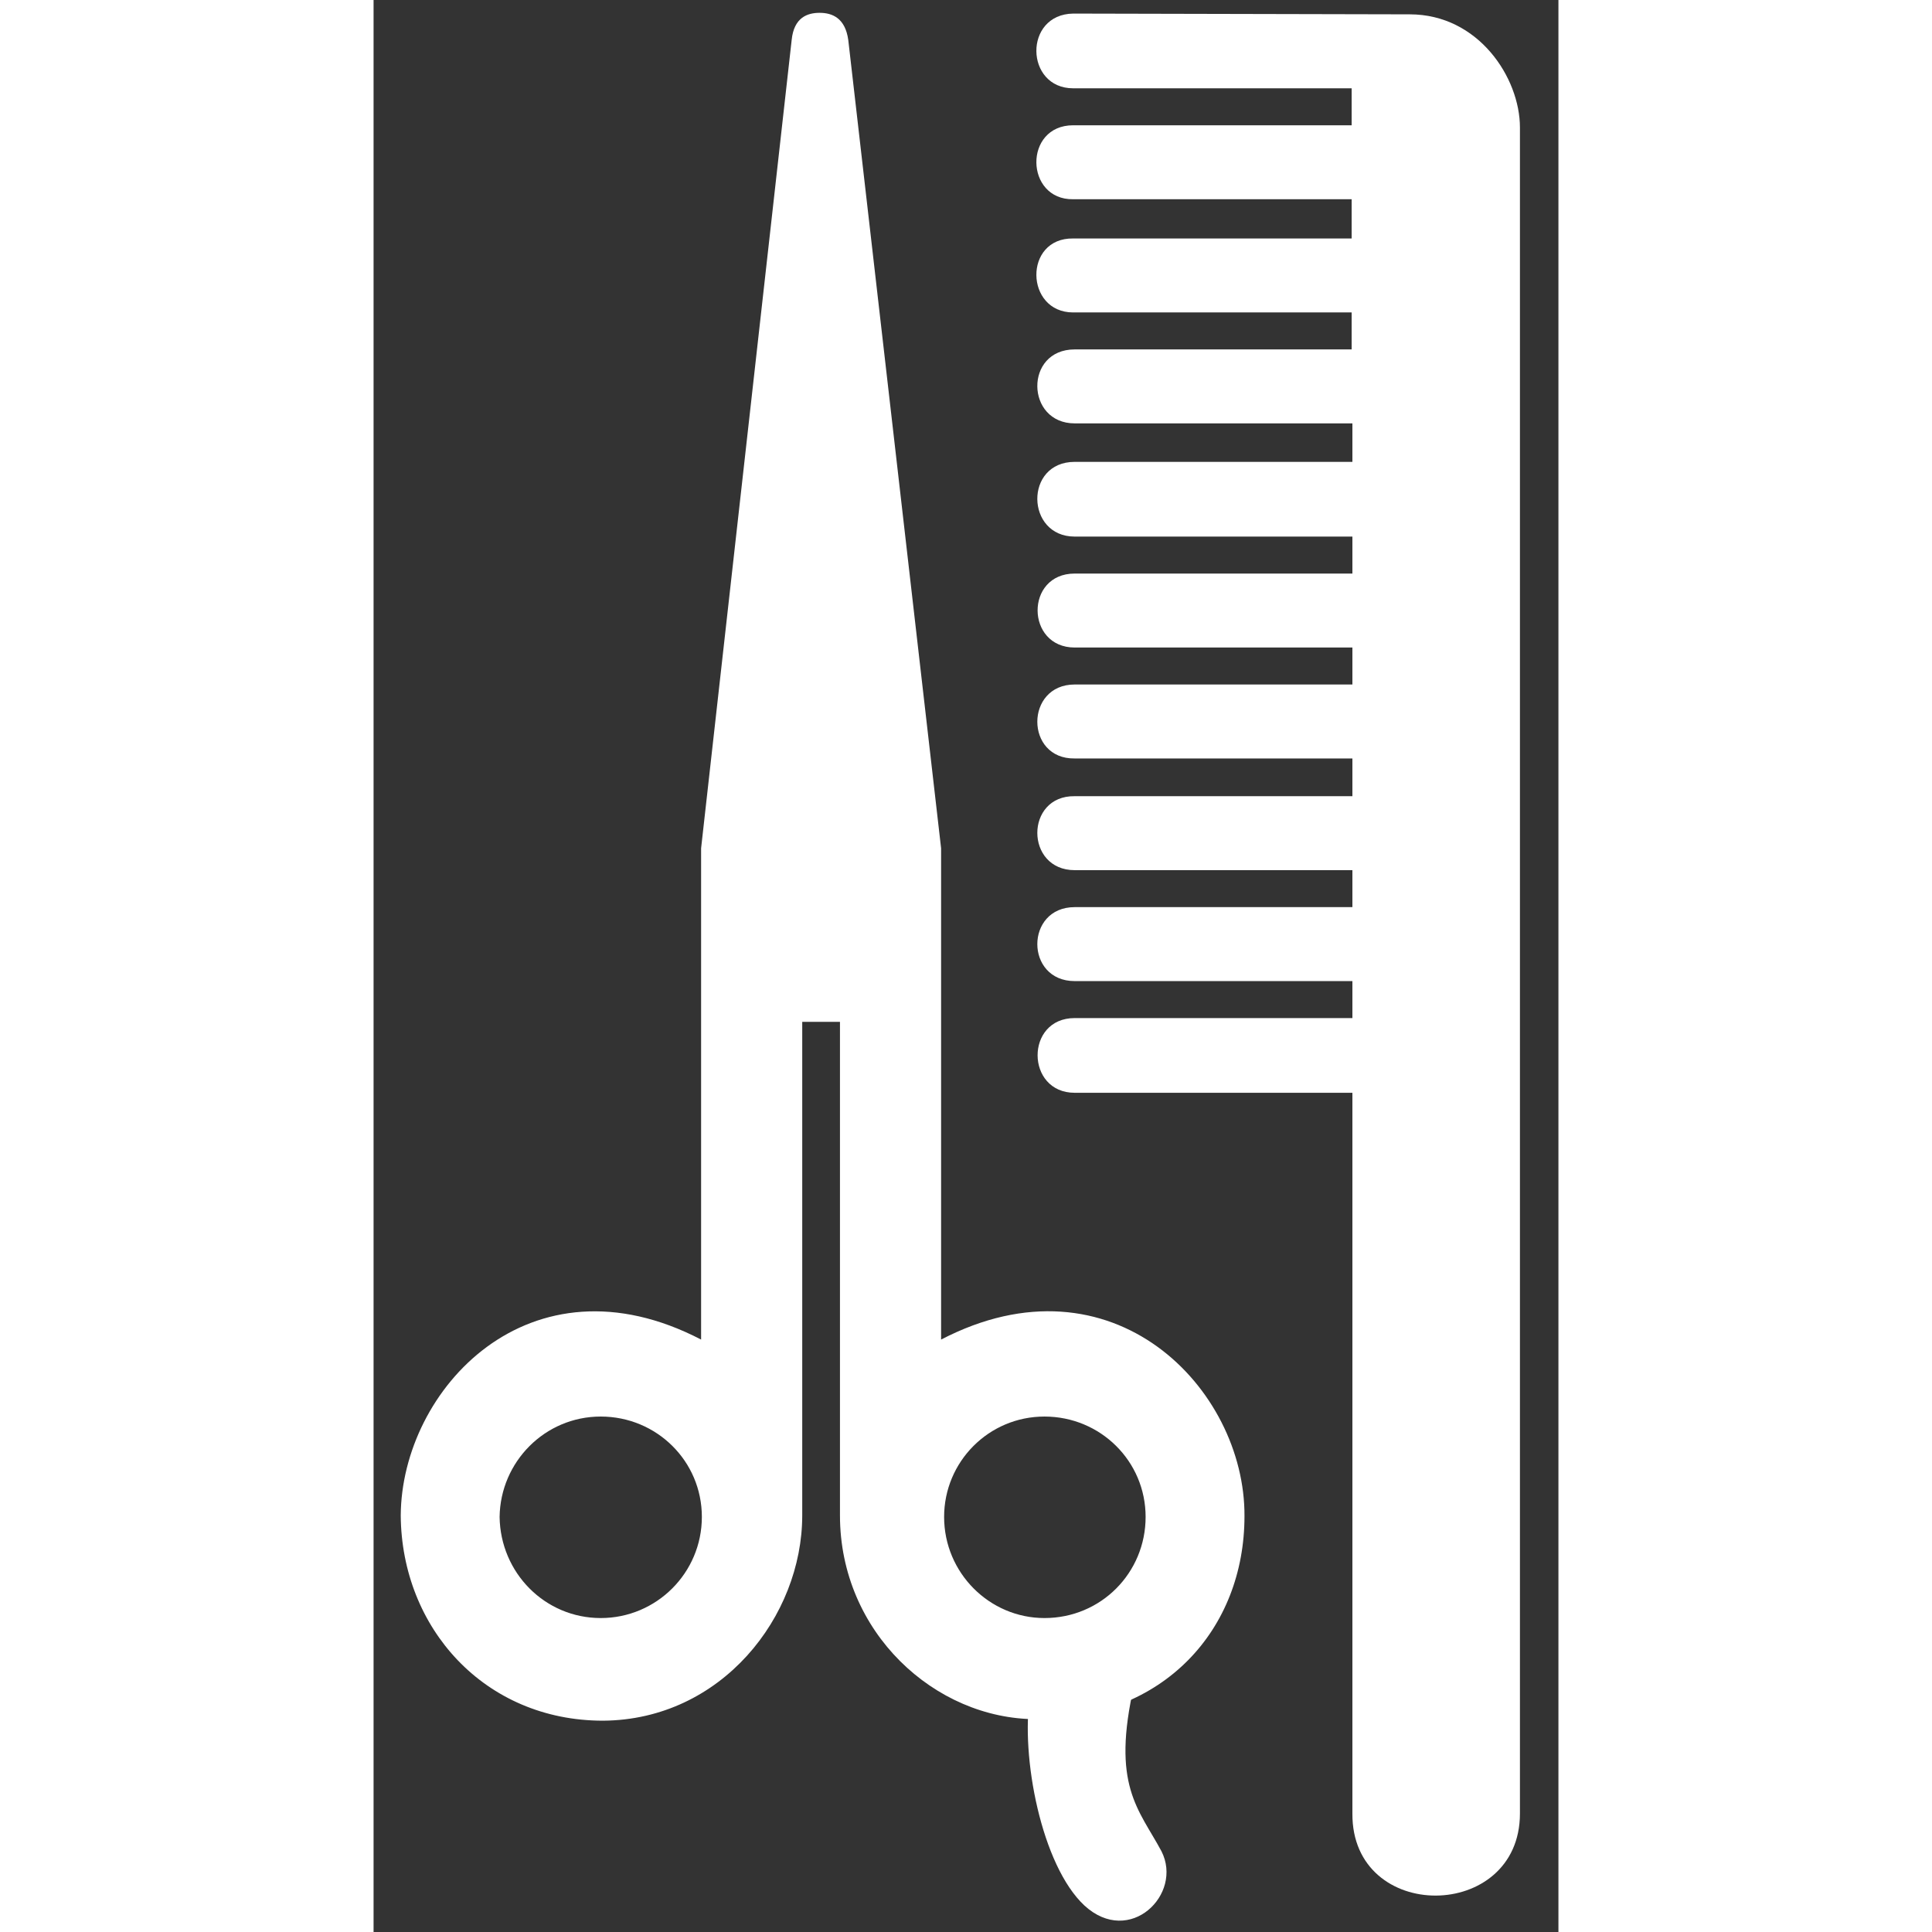 <?xml version="1.0" encoding="utf-8"?>
<!-- Uploaded to: SVG Repo, www.svgrepo.com, Generator: SVG Repo Mixer Tools -->
<svg fill="#FFFFFF" height="800px" width="800px" version="1.1" id="Layer_1" xmlns="http://www.w3.org/2000/svg" xmlns:xlink="http://www.w3.org/1999/xlink" 
	 viewBox="0 0 157 256" xml:space="preserve">
<rect x="0" y="0" width="157" height="256" fill="#333333" stroke="none"/>
<path d="M129.7,31.6H92.7c-6.6-0.1-6.4,9.8,0,9.8h36.9v4.9H92.9c-6.7,0-6.5,9.8,0,9.8h36.8v4.9v0.2H92.9c-6.7,0-6.5,9.9,0,9.9h36.8
	v4.9H92.9c-6.6,0-6.5,9.8,0,9.8h36.8v4.9H92.9c-6.6,0-6.6,9.9,0,9.8h36.8v5H92.9c-6.6-0.1-6.6,9.8,0,9.8h36.8v4.9H92.9
	c-6.6,0-6.6,9.8,0,9.8h36.8v4.9H92.9c-6.6,0-6.5,9.9,0,9.9h36.8v95.5c-0.1,14.6,22.2,14.4,22.2,0V16.9c0-6.6-5.5-15-14.6-15
	L92.7,1.8c-6.6,0.1-6.4,9.9,0,9.9h36.9v4.9H92.7c-6.6,0-6.4,9.9,0,9.8h36.9V31.6L129.7,31.6z"/>
<path d="M87,224.6c-1.3,8.1,1.5,22.6,7.2,27.9c6,5.5,13.1-1.5,10.2-7.2c-3-5.6-6.7-8.7-3.6-22.1L87,224.6L87,224.6z"/>
<path d="M30.1,201"/>
<path d="M75.2,177.5v-65.1L62.9,5.3c-0.4-2.9-2.1-3.6-3.8-3.6c-1.6,0-3.4,0.6-3.7,3.6l-12,107.1v65.1c-22.7-11.8-39.7,6.6-39.8,23.3
	c0.1,14.9,11.1,27.2,26.8,27.2c15.7-0.1,26.4-13.8,26.4-27.2v-65.4h5v65.4c0,15.5,12.6,27,26,27c16.9,0,27.6-11.9,27.6-26.9
	C115.5,184,97.9,165.7,75.2,177.5z M30.1,214.4c-7.4,0-13.3-6-13.4-13.4c0.1-7.3,6-13.3,13.4-13.3c7.4,0,13.4,5.9,13.4,13.3
	C43.5,208.4,37.5,214.4,30.1,214.4z M88.9,214.4c-7.3,0-13.3-6-13.3-13.4c0-7.3,5.9-13.3,13.3-13.3c7.4,0,13.4,5.9,13.4,13.3
	C102.3,208.4,96.4,214.4,88.9,214.4z"/>
<path d="M88.9,201"/>
</svg>
